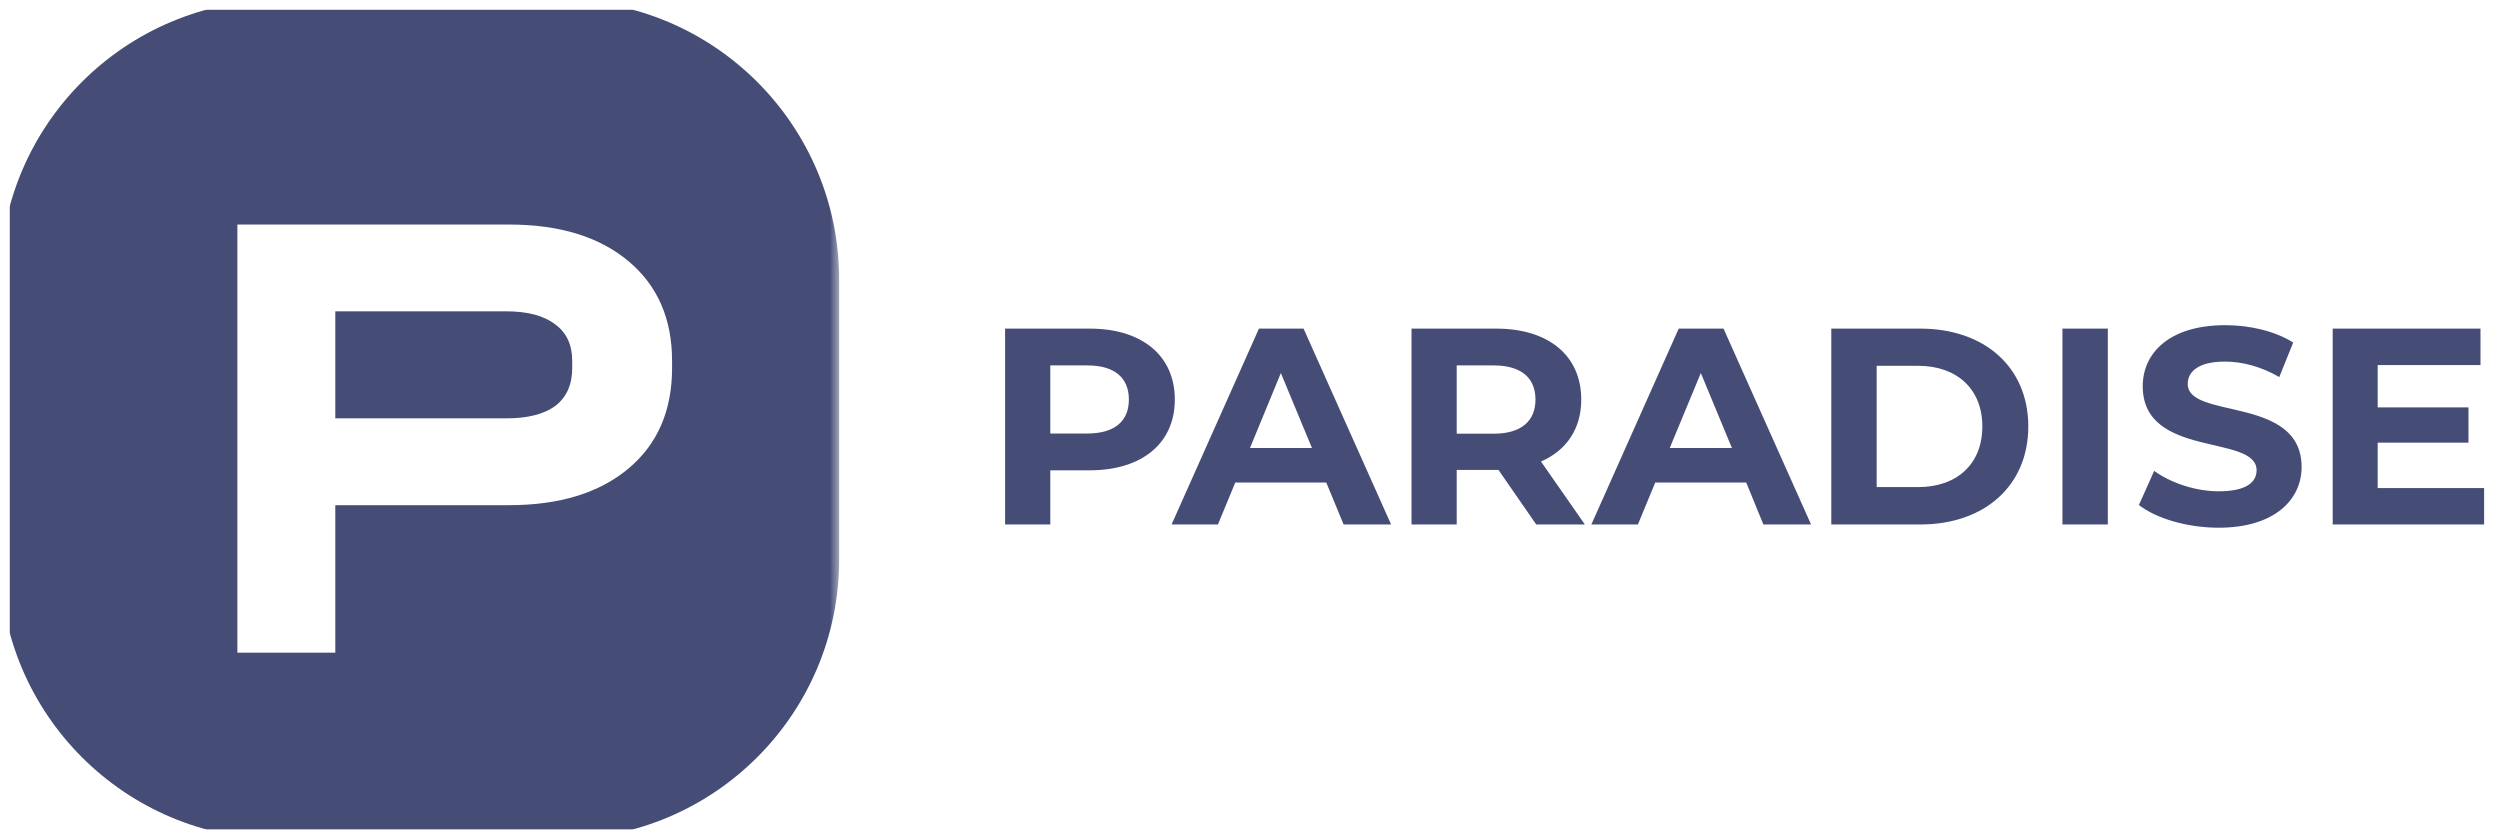 <svg width="131.083" height="44" viewBox="0 0 131.083 44" fill="none" xmlns="http://www.w3.org/2000/svg" xmlns:xlink="http://www.w3.org/1999/xlink">
	<defs>
		<clipPath id="clip7_986">
			<rect id="Frame" rx="-0.5" width="130.083" height="43" transform="translate(0.5 0.5)" fill="white" fill-opacity="0"/>
		</clipPath>
	</defs>
	<g style="mix-blend-mode:normal">
		<rect id="Frame" rx="-0.5" width="130.083" height="43" transform="translate(0.5 0.5)" fill="#FFFFFF" fill-opacity="0"/>
		<g clip-path="url(#clip7_986)">
			<mask id="mask7_988" mask-type="alpha" maskUnits="userSpaceOnUse" x="0" y="0" width="44" height="44">
				<path id="Vector" d="M0 0L44 0L44 44L0 44L0 0Z" fill="#000000" fill-opacity="1" fill-rule="evenodd"/>
			</mask>
			<g mask="url(#mask7_988)">
				<path id="Subtract" d="M29.334 0L14.666 0C6.566 0 0 6.566 0 14.667L0 29.333C0 37.434 6.566 44 14.666 44L29.334 44C37.434 44 44 37.434 44 29.333L44 14.667C44 6.566 37.434 0 29.334 0ZM32.946 13.689C31.418 12.411 29.33 11.773 26.684 11.773L12.447 11.773L12.447 34.222L17.581 34.222L17.581 26.488L26.684 26.488C29.33 26.488 31.418 25.849 32.946 24.572C34.475 23.294 35.239 21.537 35.239 19.301L35.239 18.925C35.239 16.712 34.475 14.966 32.946 13.689ZM29.113 21.286C28.52 21.72 27.665 21.936 26.547 21.936L17.581 21.936L17.581 16.324L26.547 16.324C27.665 16.324 28.52 16.552 29.113 17.009C29.706 17.442 30.003 18.081 30.003 18.925L30.003 19.301C30.003 20.168 29.706 20.83 29.113 21.286Z" clip-rule="evenodd" fill="#454D77" fill-opacity="1" fill-rule="evenodd"/>
			</g>
			<path id="Vector" d="M57.14 17.23C59.88 17.23 61.6 18.65 61.6 20.95C61.6 23.24 59.88 24.66 57.14 24.66L55.07 24.66L55.07 27.5L52.7 27.5L52.7 17.23L57.14 17.23ZM57.01 22.73C58.46 22.73 59.19 22.07 59.19 20.95C59.19 19.82 58.46 19.16 57.01 19.16L55.07 19.16L55.07 22.73L57.01 22.73ZM70.45 27.5L69.54 25.3L64.77 25.3L63.86 27.5L61.43 27.5L66.01 17.23L68.35 17.23L72.94 27.5L70.45 27.5ZM65.54 23.49L68.79 23.49L67.16 19.56L65.54 23.49ZM83.1 27.5L80.55 27.5L78.57 24.64L78.45 24.64L76.38 24.64L76.38 27.5L74.01 27.5L74.01 17.23L78.45 17.23C81.2 17.23 82.91 18.65 82.91 20.95C82.91 22.49 82.13 23.62 80.8 24.2L83.1 27.5ZM80.51 20.95C80.51 19.82 79.77 19.16 78.32 19.16L76.38 19.16L76.38 22.74L78.32 22.74C79.77 22.74 80.51 22.07 80.51 20.95ZM92.46 27.5L91.56 25.3L86.79 25.3L85.88 27.5L83.44 27.5L88.02 17.23L90.37 17.23L94.96 27.5L92.46 27.5ZM87.55 23.49L90.81 23.49L89.18 19.56L87.55 23.49ZM96.02 27.5L96.02 17.23L100.69 17.23C104.05 17.23 106.35 19.25 106.35 22.36C106.35 25.47 104.05 27.5 100.69 27.5L96.02 27.5ZM98.4 25.54L100.57 25.54C102.61 25.54 103.94 24.33 103.94 22.36C103.94 20.4 102.61 19.18 100.57 19.18L98.4 19.18L98.4 25.54ZM108.14 27.5L108.14 17.23L110.52 17.23L110.52 27.5L108.14 27.5ZM116.33 27.67C114.7 27.67 113.06 27.19 112.15 26.48L112.95 24.69C113.82 25.32 115.11 25.76 116.34 25.76C117.75 25.76 118.32 25.3 118.32 24.66C118.32 22.74 112.35 24.06 112.35 20.25C112.35 18.5 113.76 17.05 116.68 17.05C117.97 17.05 119.29 17.36 120.24 17.96L119.51 19.77C118.56 19.22 117.57 18.96 116.66 18.96C115.26 18.96 114.71 19.49 114.71 20.13C114.71 22.02 120.68 20.72 120.68 24.49C120.68 26.2 119.26 27.67 116.33 27.67ZM124.67 25.59L130.25 25.59L130.25 27.5L122.31 27.5L122.31 17.23L130.06 17.23L130.06 19.14L124.67 19.14L124.67 21.36L129.43 21.36L129.43 23.21L124.67 23.21L124.67 25.59Z" fill="#454D77" fill-opacity="1" fill-rule="nonzero"/>
		</g>
	</g>
</svg>
